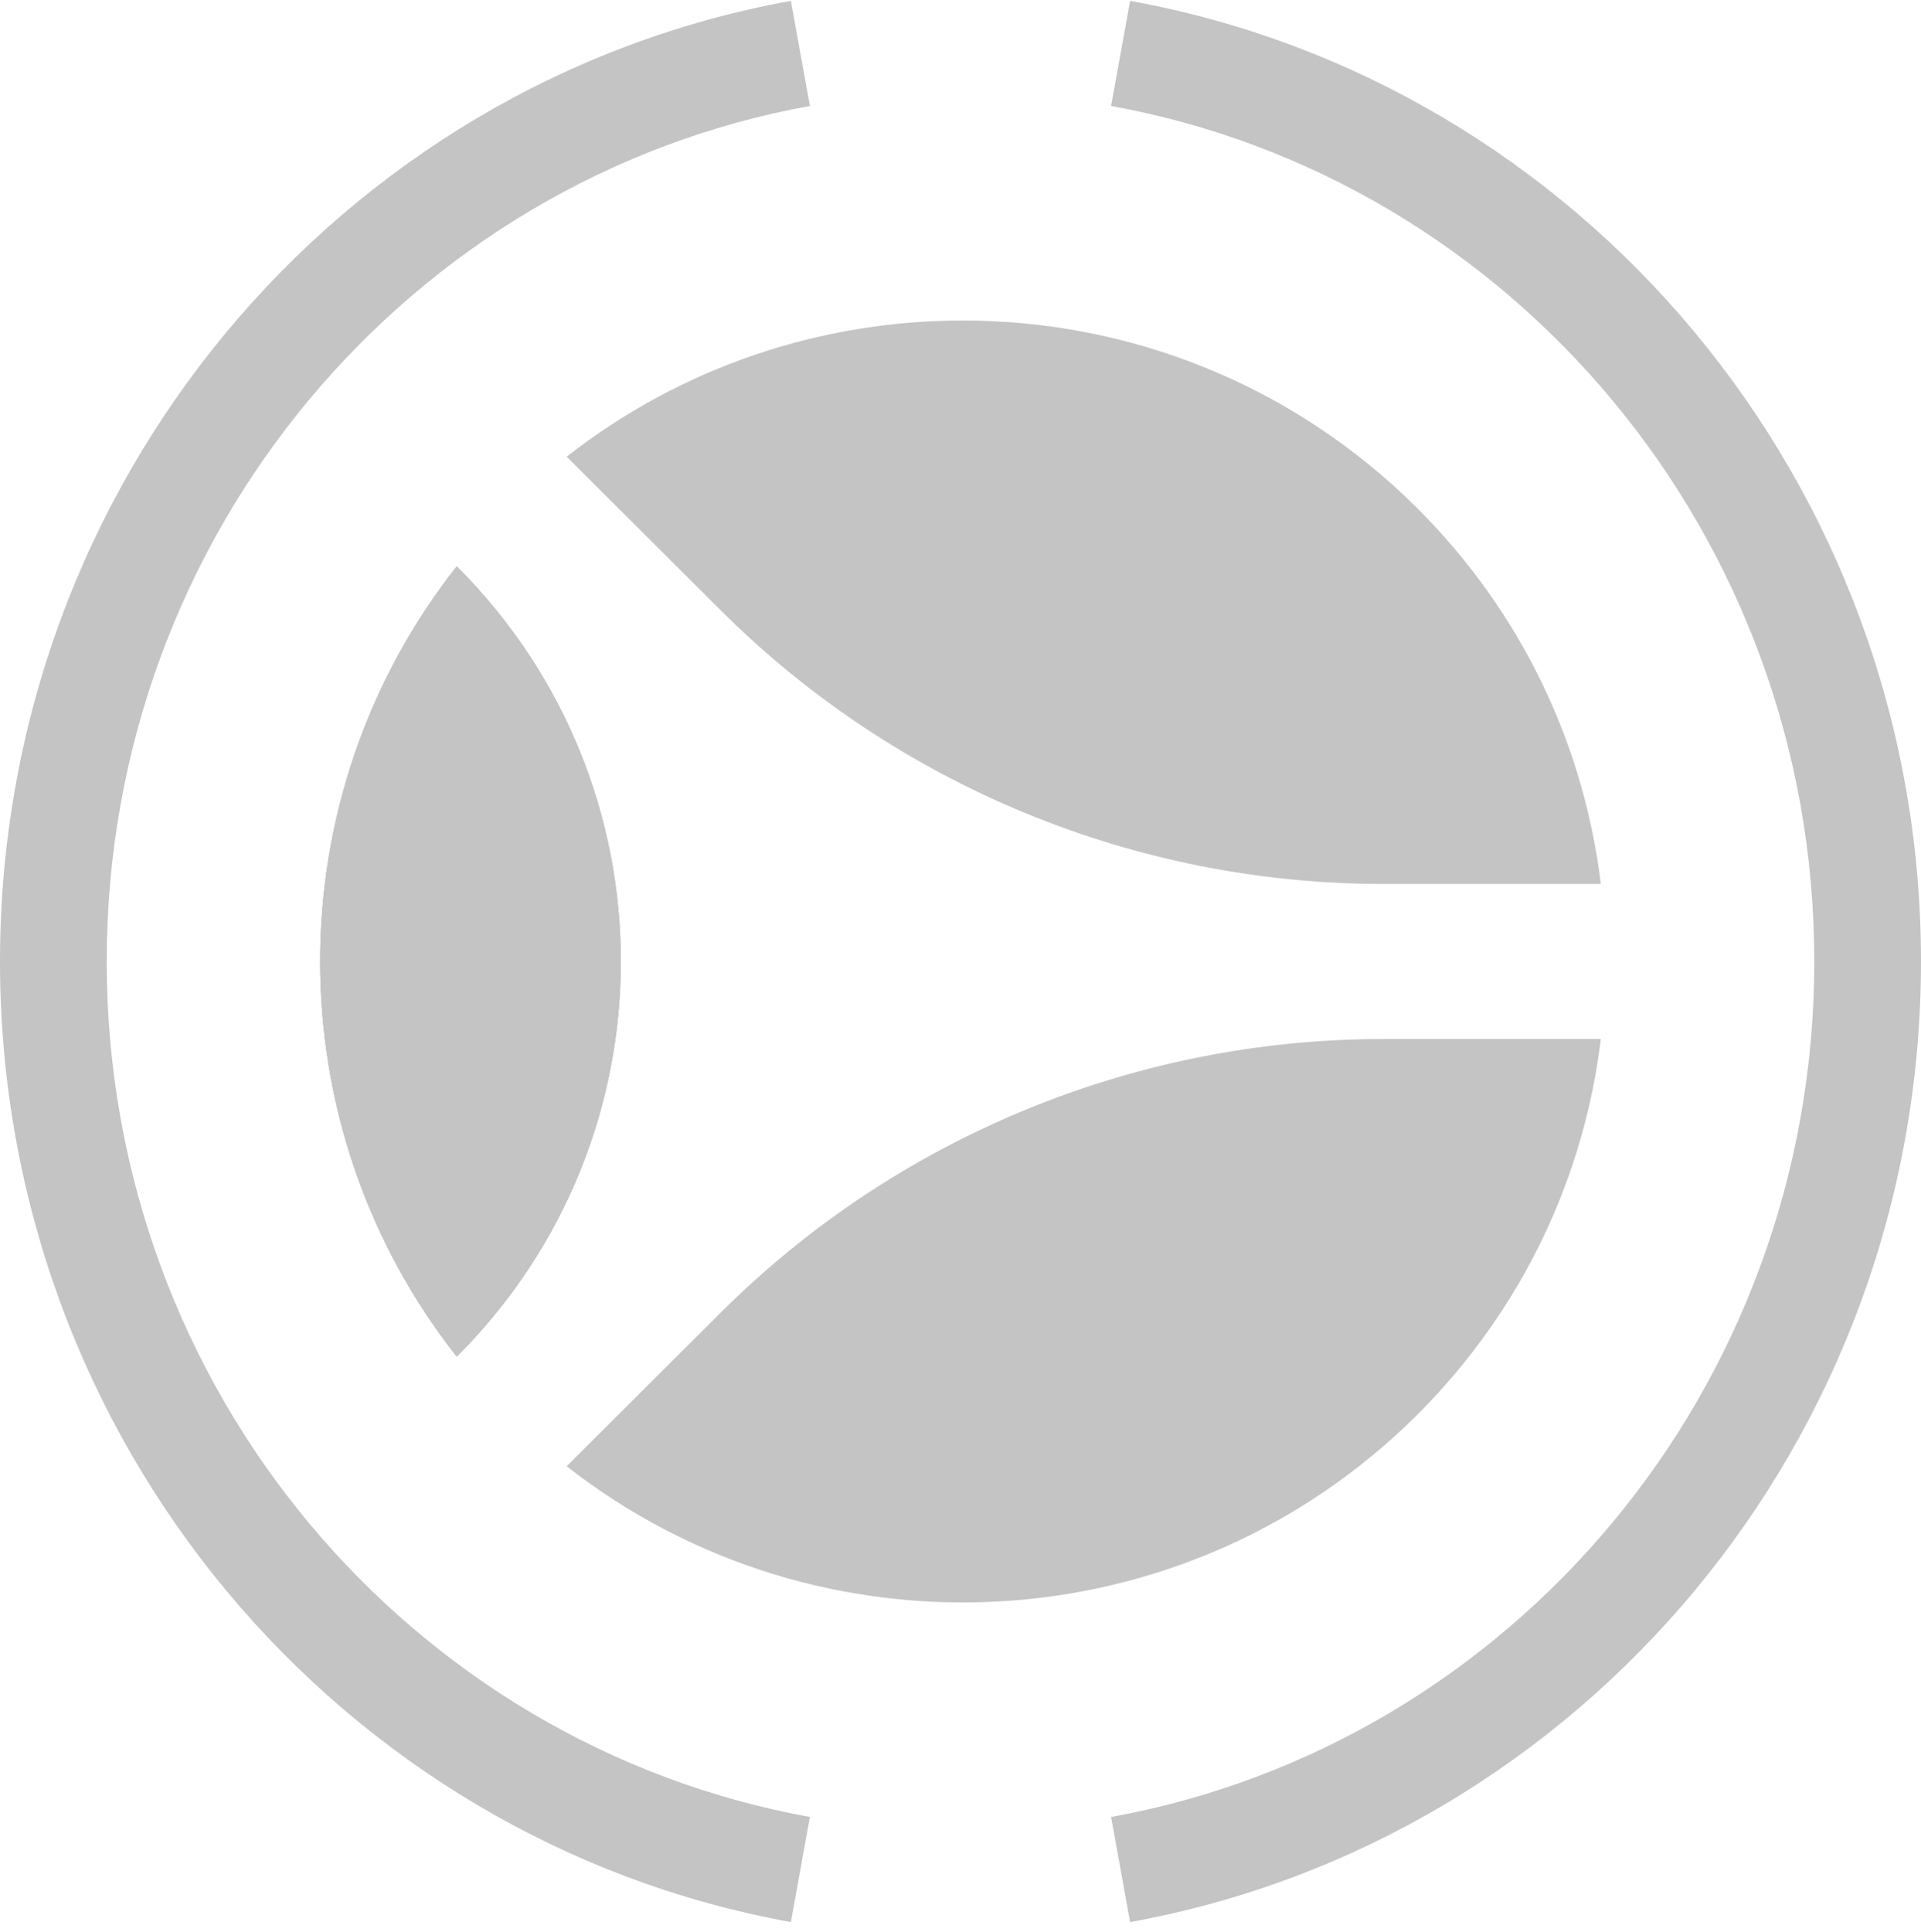 <svg width="180" height="181" viewBox="0 0 180 181" fill="none" xmlns="http://www.w3.org/2000/svg">
<path d="M42.795 127.1C63.297 106.654 63.297 73.506 42.795 53.06C25.735 74.739 25.735 105.421 42.795 127.1Z" fill="#C4C4C4"/>
<path d="M90.219 30.027C105.642 30.027 121.041 35.889 132.801 47.616C142.706 57.493 148.438 69.944 150 82.816H129.609C106.32 82.816 83.986 73.59 67.518 57.168L53.097 42.786C63.965 34.279 77.083 30.027 90.219 30.027Z" fill="#C4C4C4"/>
<path d="M67.518 122.992C83.986 106.57 106.32 97.345 129.609 97.345H150C148.438 110.216 142.706 122.667 132.801 132.544C111.027 154.258 76.728 155.868 53.097 137.373L67.518 122.992Z" fill="#C4C4C4"/>
<path d="M42.795 127.1C63.297 106.654 63.297 73.506 42.795 53.06C25.735 74.739 25.735 105.421 42.795 127.1Z" fill="#C4C4C4"/>
<path d="M42.795 127.1C63.297 106.654 63.297 73.506 42.795 53.06C25.735 74.739 25.735 105.421 42.795 127.1Z" fill="#C4C4C4"/>
<path fill-rule="evenodd" clip-rule="evenodd" d="M75.89 9.929C38.492 16.699 10 49.965 10 90.08C10 130.196 38.492 163.461 75.89 170.231L74.11 180.08C31.928 172.444 0 135.011 0 90.08C0 45.149 31.928 7.716 74.11 0.08L75.89 9.929ZM170 90.08C170 49.965 141.508 16.699 104.11 9.929L105.89 0.08C148.072 7.716 180 45.15 180 90.08C180 135.011 148.072 172.444 105.89 180.08L104.11 170.231C141.508 163.461 170 130.196 170 90.08Z" fill="#C4C4C4"/>
</svg>
